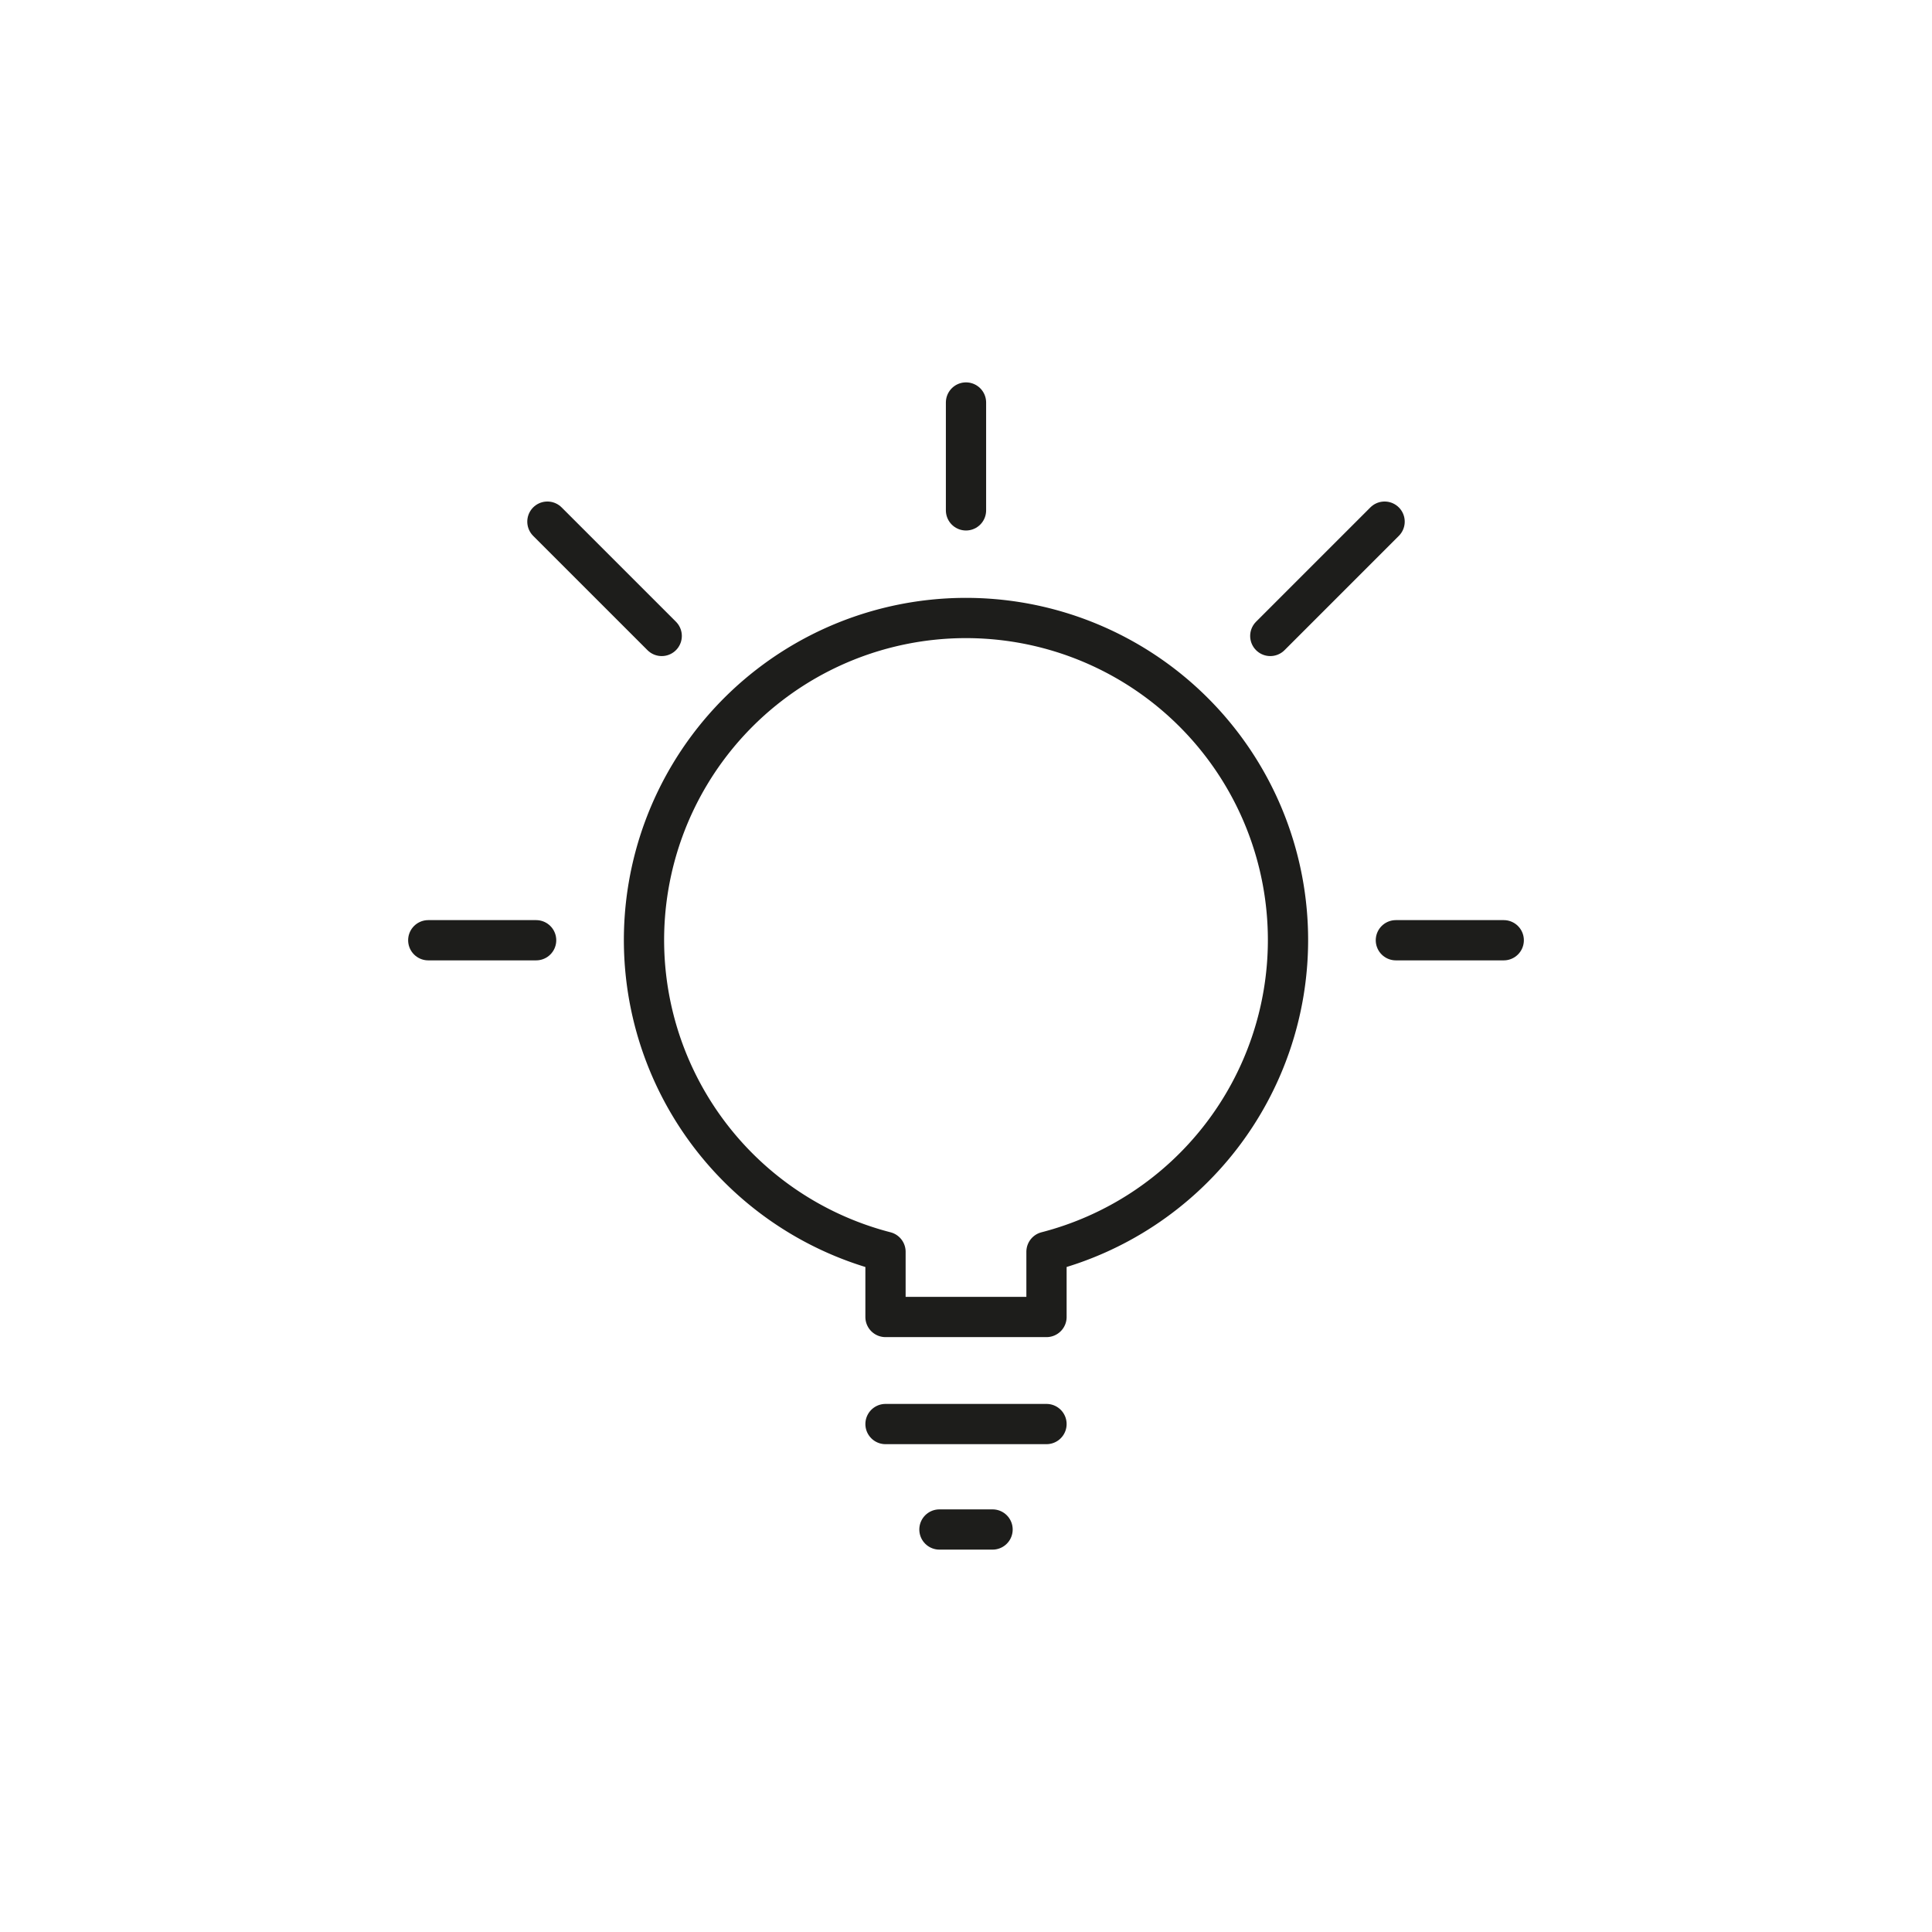 <svg id="Icones" xmlns="http://www.w3.org/2000/svg" viewBox="0 0 24 24"><defs><style>.cls-1{fill:none;stroke:#1d1d1b;stroke-linecap:round;stroke-linejoin:round;stroke-width:0.5px;}</style></defs><title>Icon - Lamp</title><path id="Stroke_6627" data-name="Stroke 6627" class="cls-1" d="M16,11.68a4,4,0,1,0-5,3.87v.81h2v-.81A4,4,0,0,0,16,11.68Z"/><path id="Stroke_6628" data-name="Stroke 6628" class="cls-1" d="M12.33,19h-.66"/><path id="Stroke_6629" data-name="Stroke 6629" class="cls-1" d="M13,17.69H11"/><path id="Stroke_6630" data-name="Stroke 6630" class="cls-1" d="M12,5V6.34"/><path id="Stroke_6631" data-name="Stroke 6631" class="cls-1" d="M18.68,11.68H17.34"/><path id="Stroke_6632" data-name="Stroke 6632" class="cls-1" d="M5.32,11.68H6.66"/><path id="Stroke_6633" data-name="Stroke 6633" class="cls-1" d="M6.8,6.48,8.22,7.9"/><path id="Stroke_6634" data-name="Stroke 6634" class="cls-1" d="M17.2,6.48,15.78,7.9"/></svg>